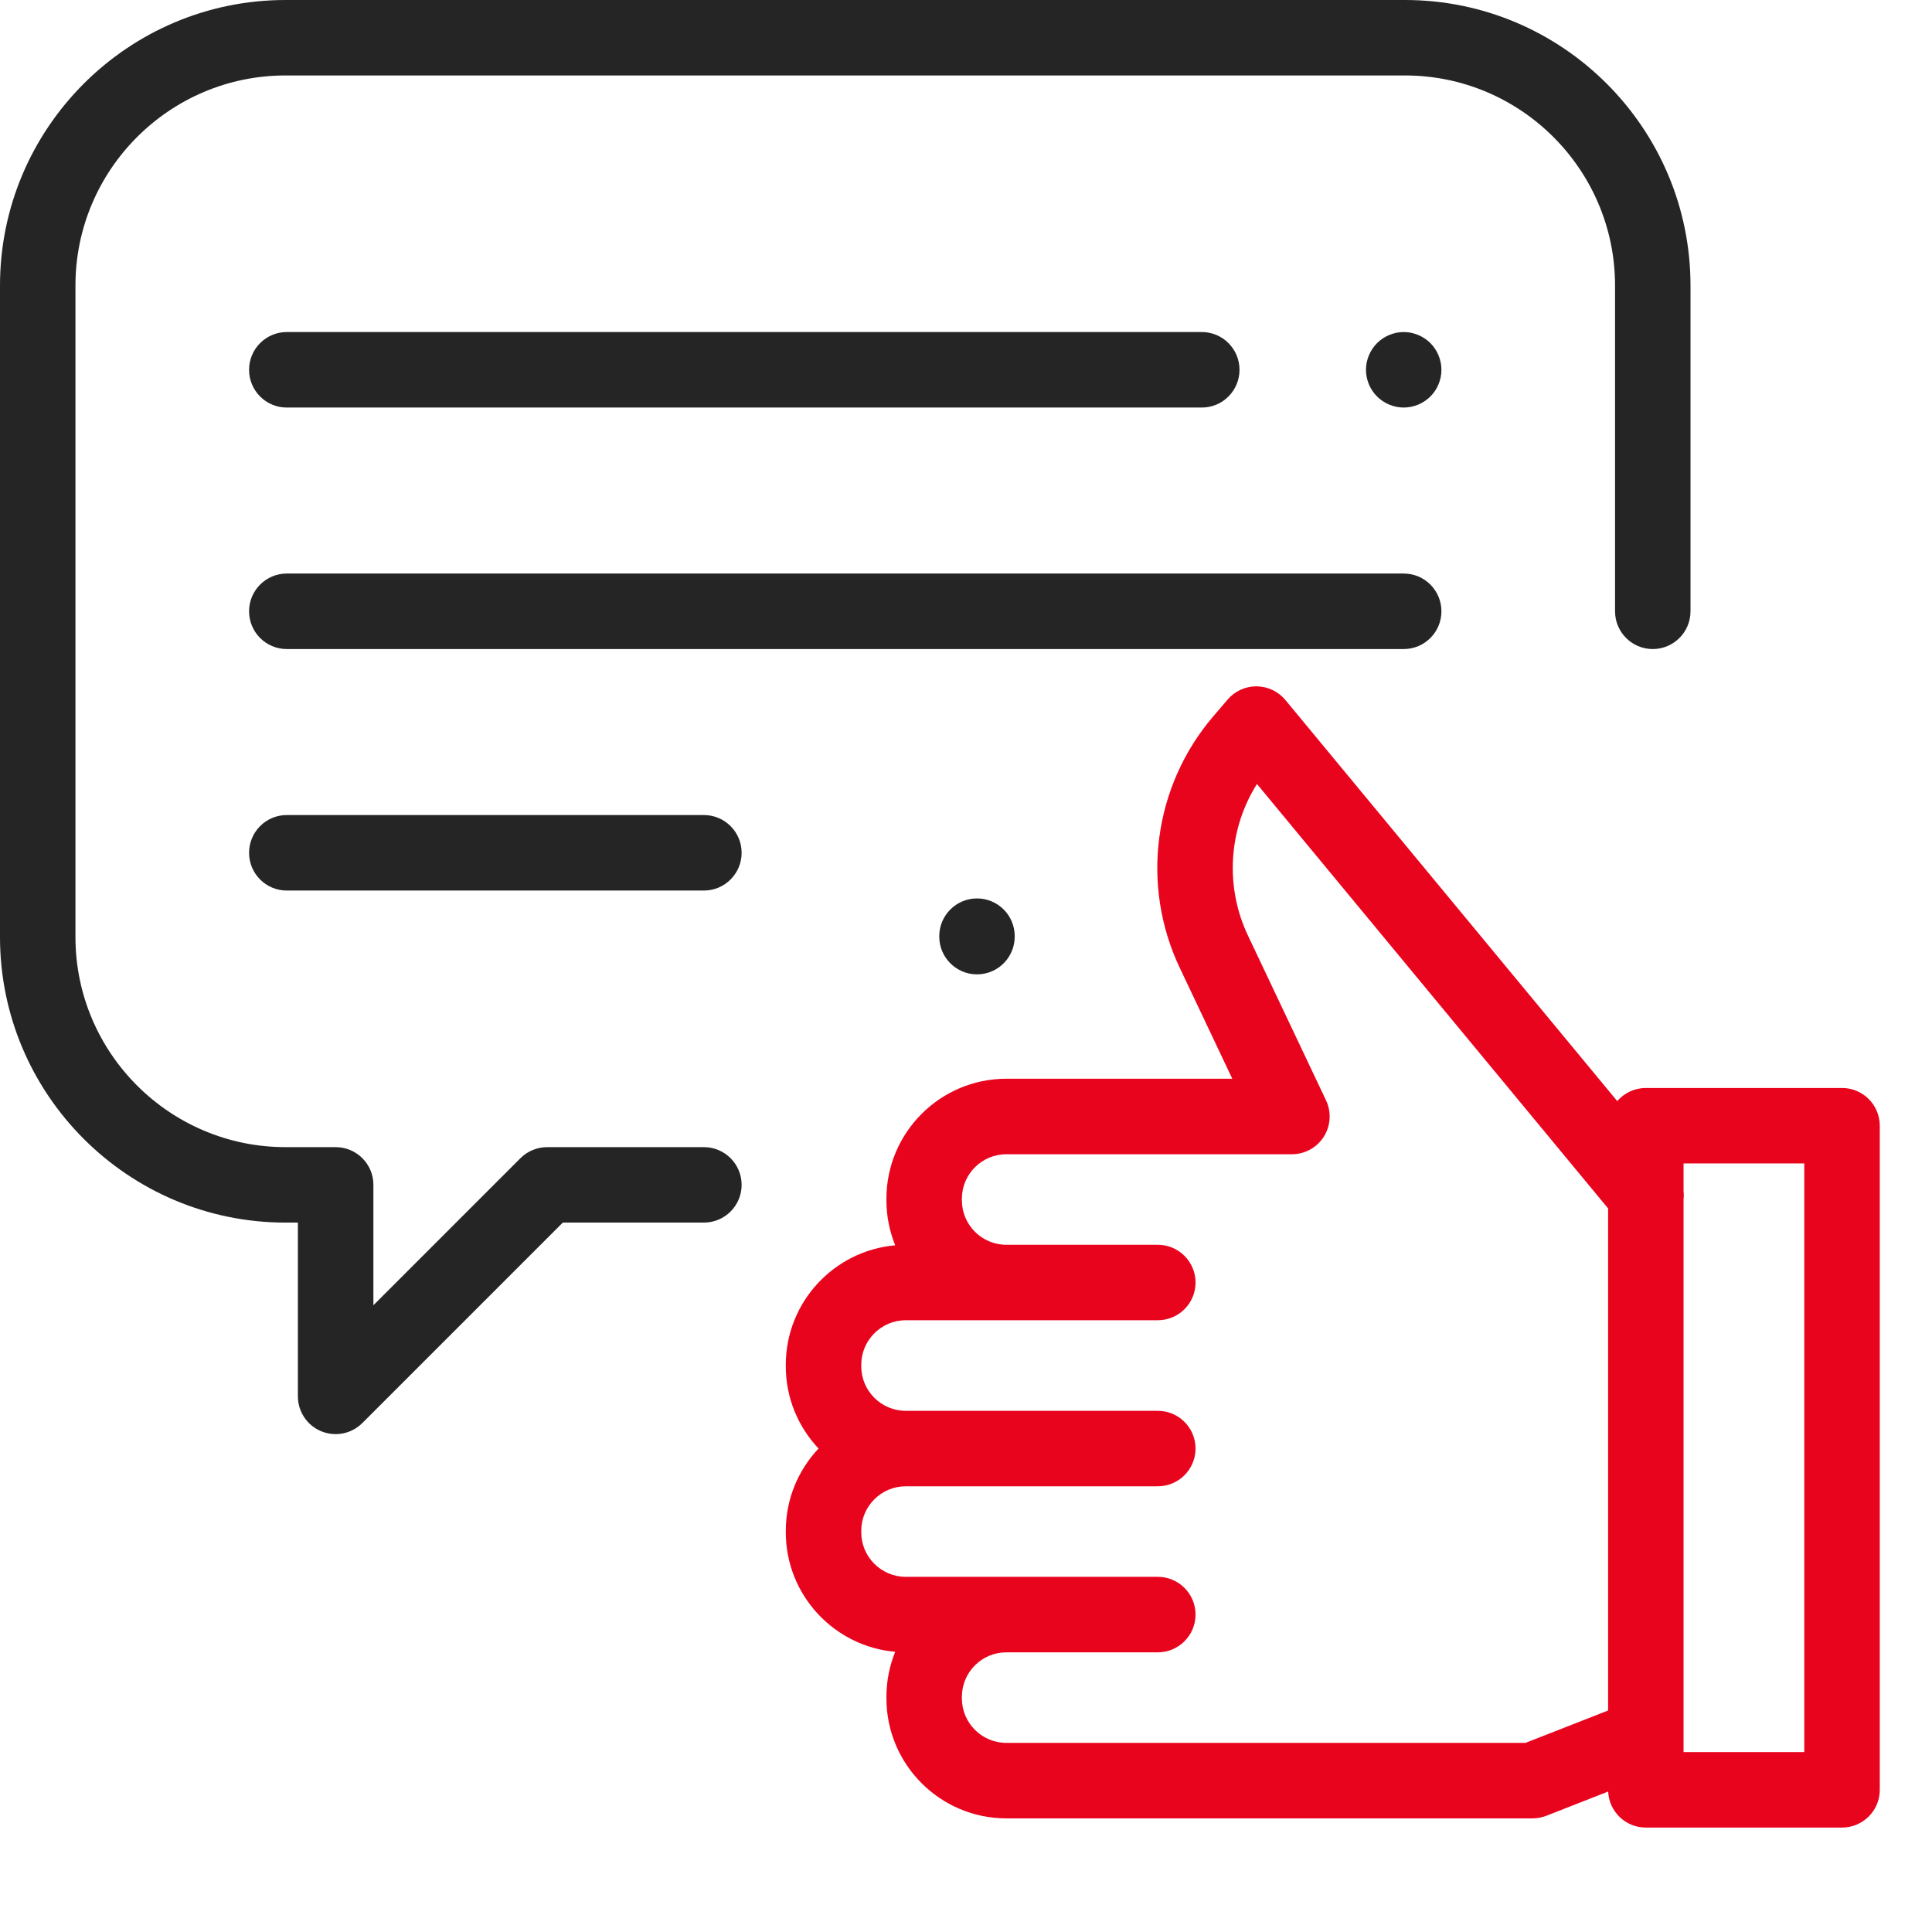<svg width="37" height="37" viewBox="0 0 37 37" fill="none" xmlns="http://www.w3.org/2000/svg">
<path d="M26.907 0H5.468C2.453 0 0 2.453 0 5.468V17.946C0 20.961 2.453 23.414 5.468 23.414H5.705V26.742C5.705 27.034 5.881 27.298 6.151 27.41C6.241 27.447 6.335 27.465 6.428 27.465C6.616 27.465 6.801 27.391 6.939 27.253L10.778 23.414H13.48C13.879 23.414 14.203 23.09 14.203 22.691C14.203 22.292 13.879 21.969 13.48 21.969H10.479C10.287 21.969 10.103 22.045 9.968 22.18L7.151 24.997V22.691C7.151 22.292 6.827 21.969 6.428 21.969H5.468C3.25 21.969 1.445 20.164 1.445 17.946V5.468C1.445 3.25 3.25 1.445 5.468 1.445H26.907C29.125 1.445 30.93 3.25 30.93 5.468V11.707C30.93 12.106 31.253 12.43 31.652 12.43C32.051 12.43 32.375 12.106 32.375 11.707V5.468C32.375 2.453 29.922 0 26.907 0Z" fill="#252525"/>
<path d="M18.711 17.206C18.312 17.206 17.988 17.53 17.988 17.929V17.937C17.988 18.336 18.312 18.66 18.711 18.66C19.11 18.66 19.433 18.336 19.433 17.937V17.929C19.433 17.53 19.11 17.206 18.711 17.206Z" fill="#252525"/>
<path d="M15.049 29.346C15.049 30.545 15.972 31.531 17.144 31.634C17.036 31.901 16.976 32.191 16.976 32.496L16.976 32.526C16.976 33.793 18.006 34.824 19.273 34.824L29.352 34.824C29.442 34.824 29.531 34.807 29.615 34.774L30.798 34.31C30.815 34.694 31.131 35 31.519 35L35.277 35C35.676 35 36 34.676 36 34.278L36 21.559C36 21.16 35.676 20.836 35.277 20.836L31.519 20.836C31.3 20.836 31.105 20.934 30.972 21.087L24.617 13.406C24.481 13.242 24.279 13.146 24.066 13.144C24.064 13.144 24.062 13.144 24.06 13.144C23.849 13.144 23.648 13.236 23.511 13.397L23.235 13.719C22.092 15.055 21.84 16.945 22.593 18.534L23.6 20.659L19.273 20.659C18.006 20.659 16.976 21.69 16.976 22.957L16.976 22.987C16.976 23.292 17.036 23.582 17.144 23.849C15.972 23.952 15.049 24.938 15.049 26.137L15.049 26.167C15.049 26.776 15.288 27.33 15.676 27.741C15.288 28.153 15.049 28.707 15.049 29.316L15.049 29.346ZM32.242 22.966C32.248 22.914 32.248 22.861 32.242 22.809L32.242 22.281L34.554 22.281L34.554 33.555L32.242 33.555L32.242 22.966ZM16.494 29.316C16.494 28.846 16.877 28.464 17.347 28.464L22.173 28.464C22.572 28.464 22.896 28.14 22.896 27.741C22.896 27.342 22.572 27.019 22.173 27.019L17.347 27.019C16.877 27.019 16.494 26.637 16.494 26.167L16.494 26.137C16.494 25.667 16.877 25.284 17.347 25.284L22.173 25.284C22.572 25.284 22.896 24.961 22.896 24.562C22.896 24.163 22.572 23.839 22.173 23.839L19.273 23.839C18.803 23.839 18.421 23.457 18.421 22.987L18.421 22.957C18.421 22.487 18.803 22.105 19.273 22.105L24.742 22.105C24.99 22.105 25.22 21.978 25.353 21.768C25.485 21.559 25.501 21.297 25.395 21.073L23.899 17.915C23.454 16.975 23.528 15.879 24.072 15.014L30.797 23.143L30.797 32.758L29.215 33.378L19.273 33.378C18.803 33.378 18.421 32.996 18.421 32.526L18.421 32.496C18.421 32.026 18.803 31.644 19.273 31.644L22.173 31.644C22.572 31.644 22.896 31.32 22.896 30.921C22.896 30.522 22.572 30.198 22.173 30.198L19.273 30.198L17.347 30.198C16.877 30.198 16.494 29.816 16.494 29.346L16.494 29.316Z" fill="#E9041E"/>
<path d="M26.883 10.984H5.492C5.093 10.984 4.77 11.308 4.77 11.707C4.77 12.106 5.093 12.43 5.492 12.43H26.883C27.282 12.43 27.605 12.106 27.605 11.707C27.605 11.308 27.282 10.984 26.883 10.984Z" fill="#252525"/>
<path d="M23.016 6.359H5.492C5.093 6.359 4.77 6.683 4.77 7.082C4.77 7.481 5.093 7.805 5.492 7.805H23.016C23.415 7.805 23.738 7.481 23.738 7.082C23.738 6.683 23.415 6.359 23.016 6.359Z" fill="#252525"/>
<path d="M27.394 6.571C27.259 6.437 27.073 6.359 26.883 6.359C26.693 6.359 26.506 6.437 26.372 6.571C26.238 6.706 26.16 6.892 26.16 7.082C26.16 7.273 26.237 7.459 26.372 7.593C26.506 7.727 26.693 7.805 26.883 7.805C27.073 7.805 27.259 7.727 27.394 7.593C27.528 7.459 27.605 7.272 27.605 7.082C27.605 6.892 27.528 6.706 27.394 6.571Z" fill="#252525"/>
<path d="M13.48 15.609H5.492C5.093 15.609 4.77 15.933 4.77 16.332C4.77 16.731 5.093 17.055 5.492 17.055H13.48C13.879 17.055 14.203 16.731 14.203 16.332C14.203 15.933 13.879 15.609 13.48 15.609Z" fill="#252525"/>
</svg>
